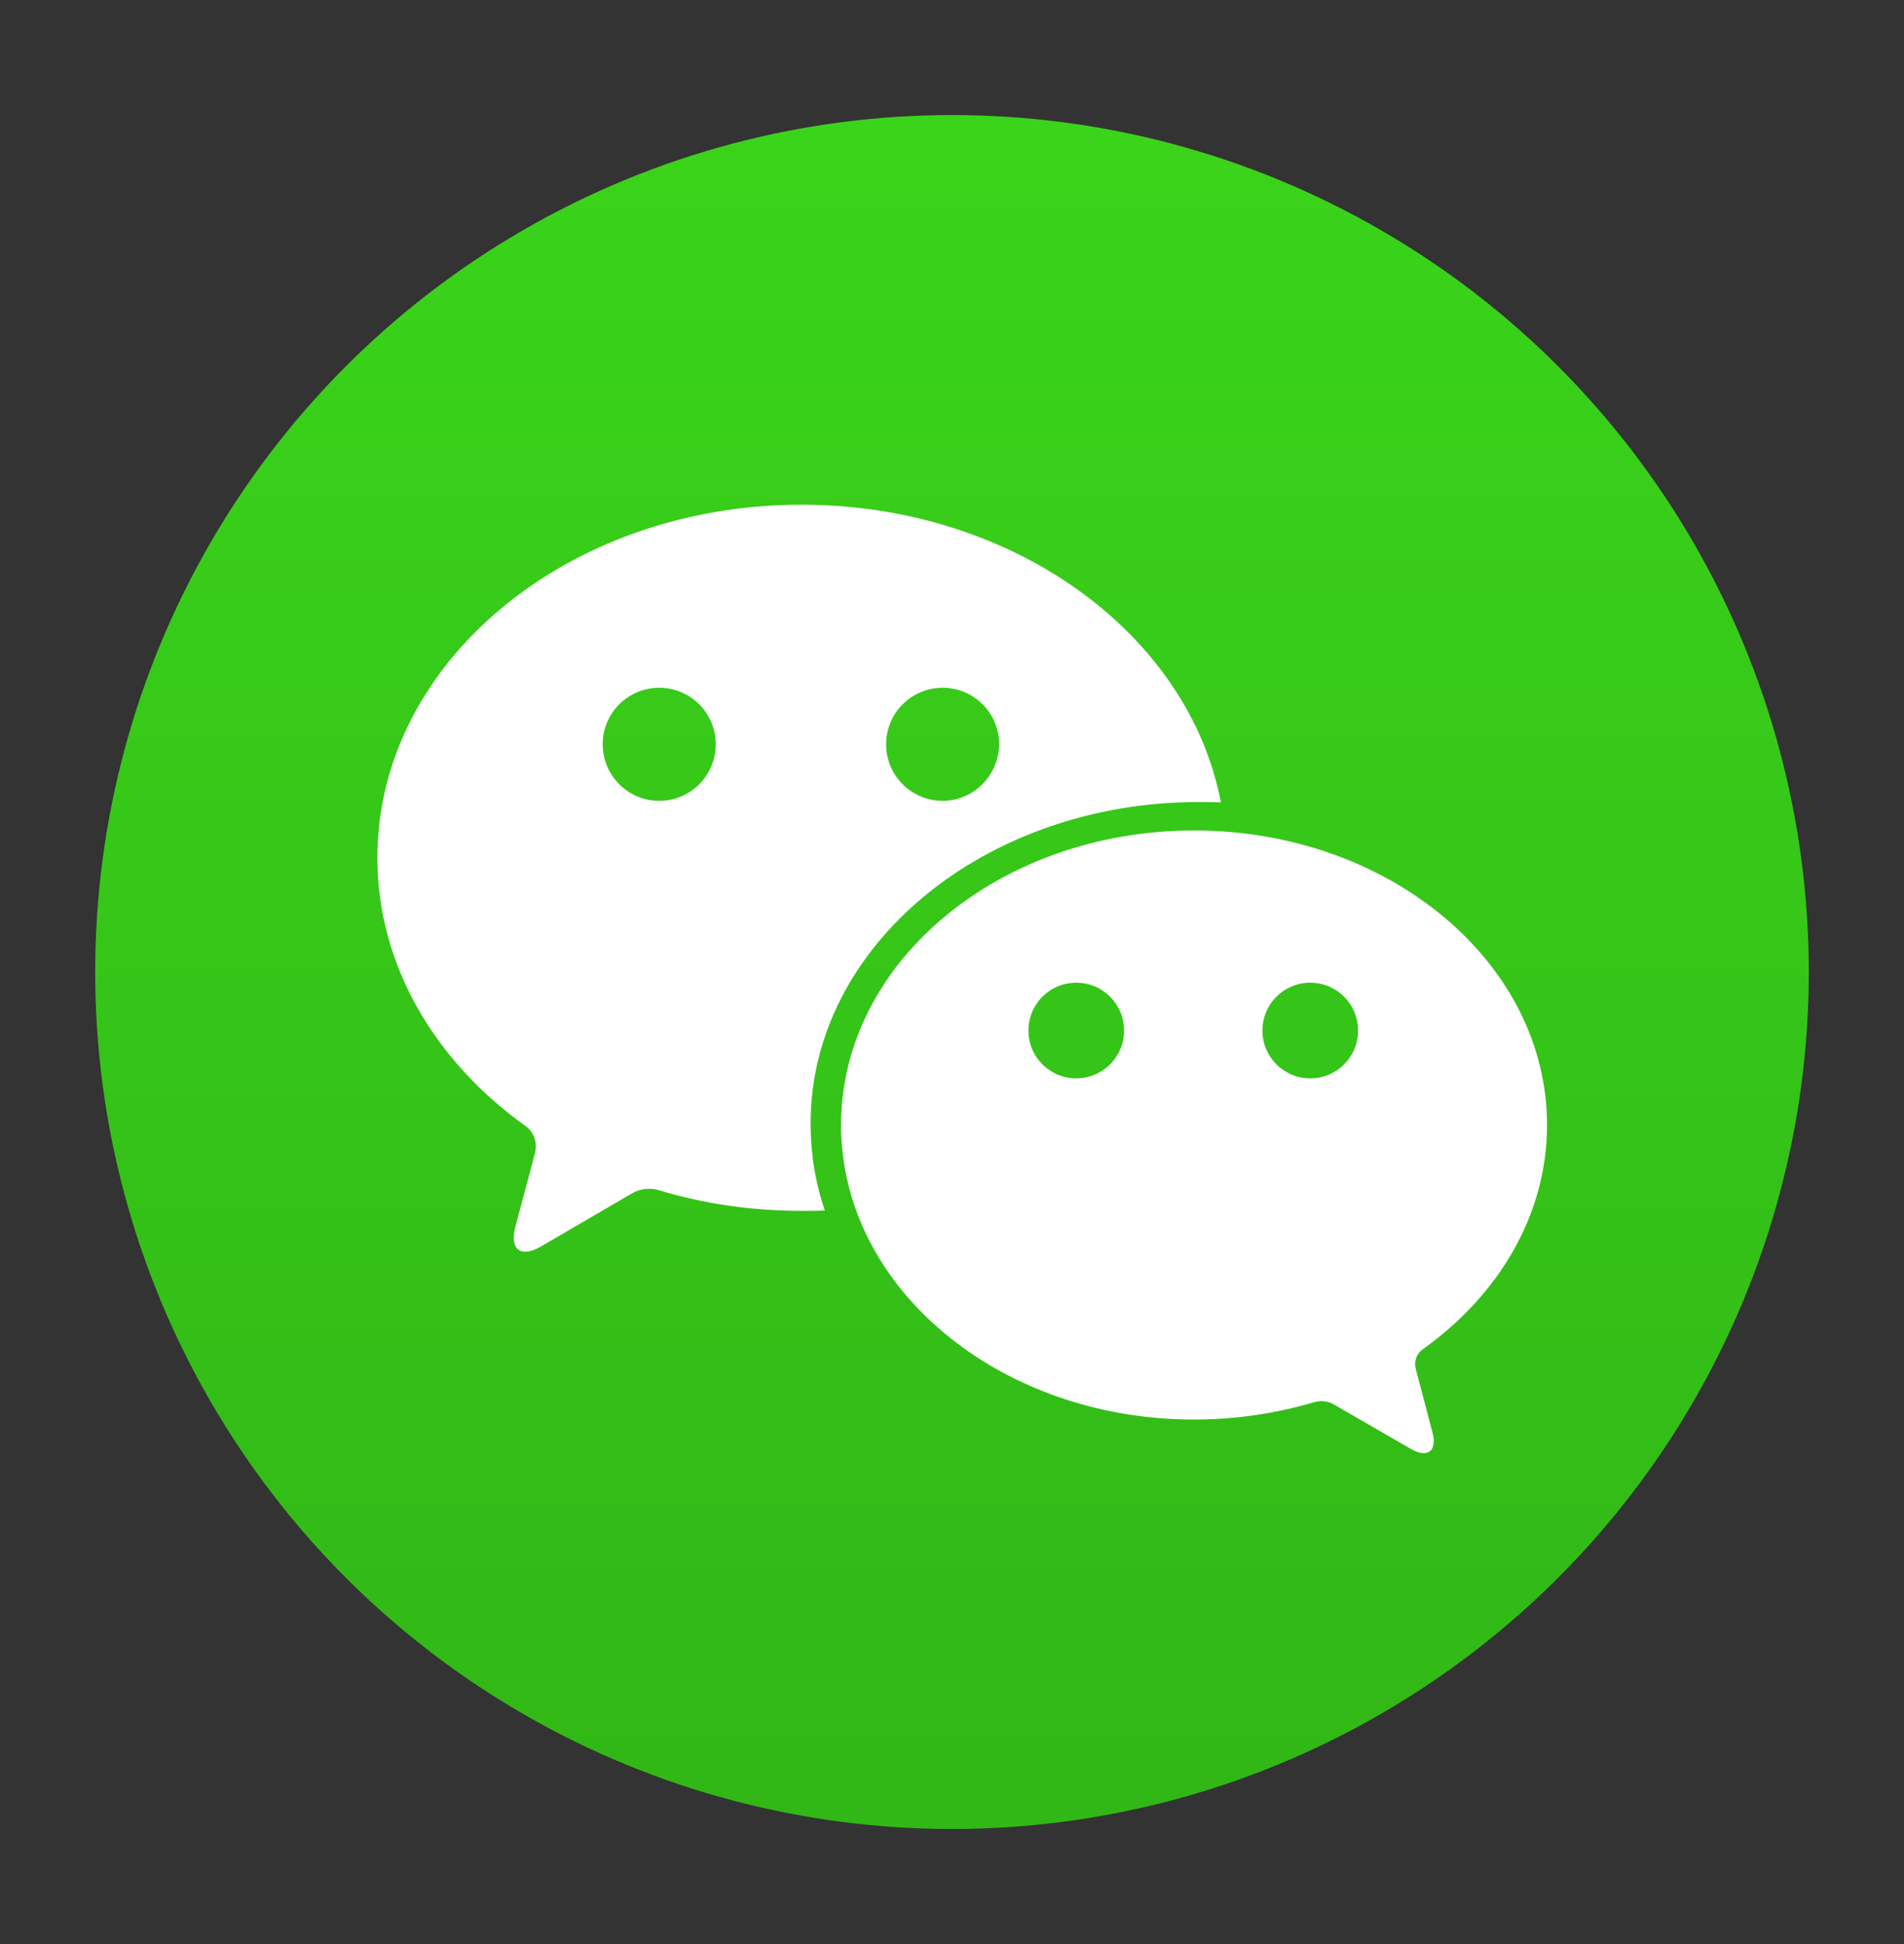 <svg width="48" height="49" viewBox="0 0 48 49" fill="none" xmlns="http://www.w3.org/2000/svg">
<rect x="0" y="0" width="48" height="49" fill="#333333" stroke="none"/>
<circle cx="24" cy="24.5" r="21.6" fill="url(#paint0_linear)"/>
<path d="M35.872 34.006C37.785 32.641 39.001 30.618 39.001 28.356C39.001 24.261 35.015 20.932 30.102 20.932C25.189 20.932 21.203 24.261 21.203 28.356C21.203 32.452 25.189 35.78 30.102 35.78C31.168 35.78 32.184 35.621 33.131 35.342C33.301 35.292 33.48 35.312 33.63 35.401L35.563 36.517C35.991 36.767 36.24 36.577 36.111 36.099L35.692 34.505C35.642 34.305 35.712 34.116 35.872 34.006ZM27.132 27.18C26.465 27.18 25.927 26.642 25.927 25.975C25.927 25.307 26.465 24.769 27.132 24.769C27.8 24.769 28.338 25.307 28.338 25.975C28.338 26.642 27.8 27.18 27.132 27.18ZM33.032 27.18C32.364 27.18 31.826 26.642 31.826 25.975C31.826 25.307 32.364 24.769 33.032 24.769C33.699 24.769 34.237 25.307 34.237 25.975C34.237 26.642 33.699 27.18 33.032 27.18Z" fill="white"/>
<path d="M20.206 12.721C14.297 12.721 9.514 16.707 9.514 21.62C9.514 24.32 10.959 26.742 13.241 28.376C13.46 28.526 13.55 28.795 13.49 29.054L12.991 30.927C12.842 31.495 13.131 31.715 13.639 31.416L15.931 30.08C16.14 29.961 16.38 29.931 16.609 30C17.735 30.339 18.951 30.519 20.216 30.519C20.405 30.519 20.605 30.519 20.794 30.509C20.555 29.811 20.435 29.074 20.435 28.316C20.435 23.842 24.82 20.215 30.221 20.215C30.41 20.215 30.6 20.215 30.779 20.225C29.972 15.98 25.547 12.721 20.206 12.721ZM16.619 20.185C15.832 20.185 15.194 19.547 15.194 18.76C15.194 17.973 15.832 17.335 16.619 17.335C17.406 17.335 18.044 17.973 18.044 18.76C18.044 19.547 17.406 20.185 16.619 20.185ZM23.764 20.185C22.976 20.185 22.339 19.547 22.339 18.76C22.339 17.973 22.976 17.335 23.764 17.335C24.551 17.335 25.189 17.973 25.189 18.76C25.179 19.547 24.541 20.185 23.764 20.185Z" fill="white"/>
<defs>
<linearGradient id="paint0_linear" x1="24" y1="2.9" x2="24" y2="46.1" gradientUnits="userSpaceOnUse">
<stop stop-color="#3AD41A"/>
<stop offset="1" stop-color="#31B716"/>
</linearGradient>
</defs>
</svg>
